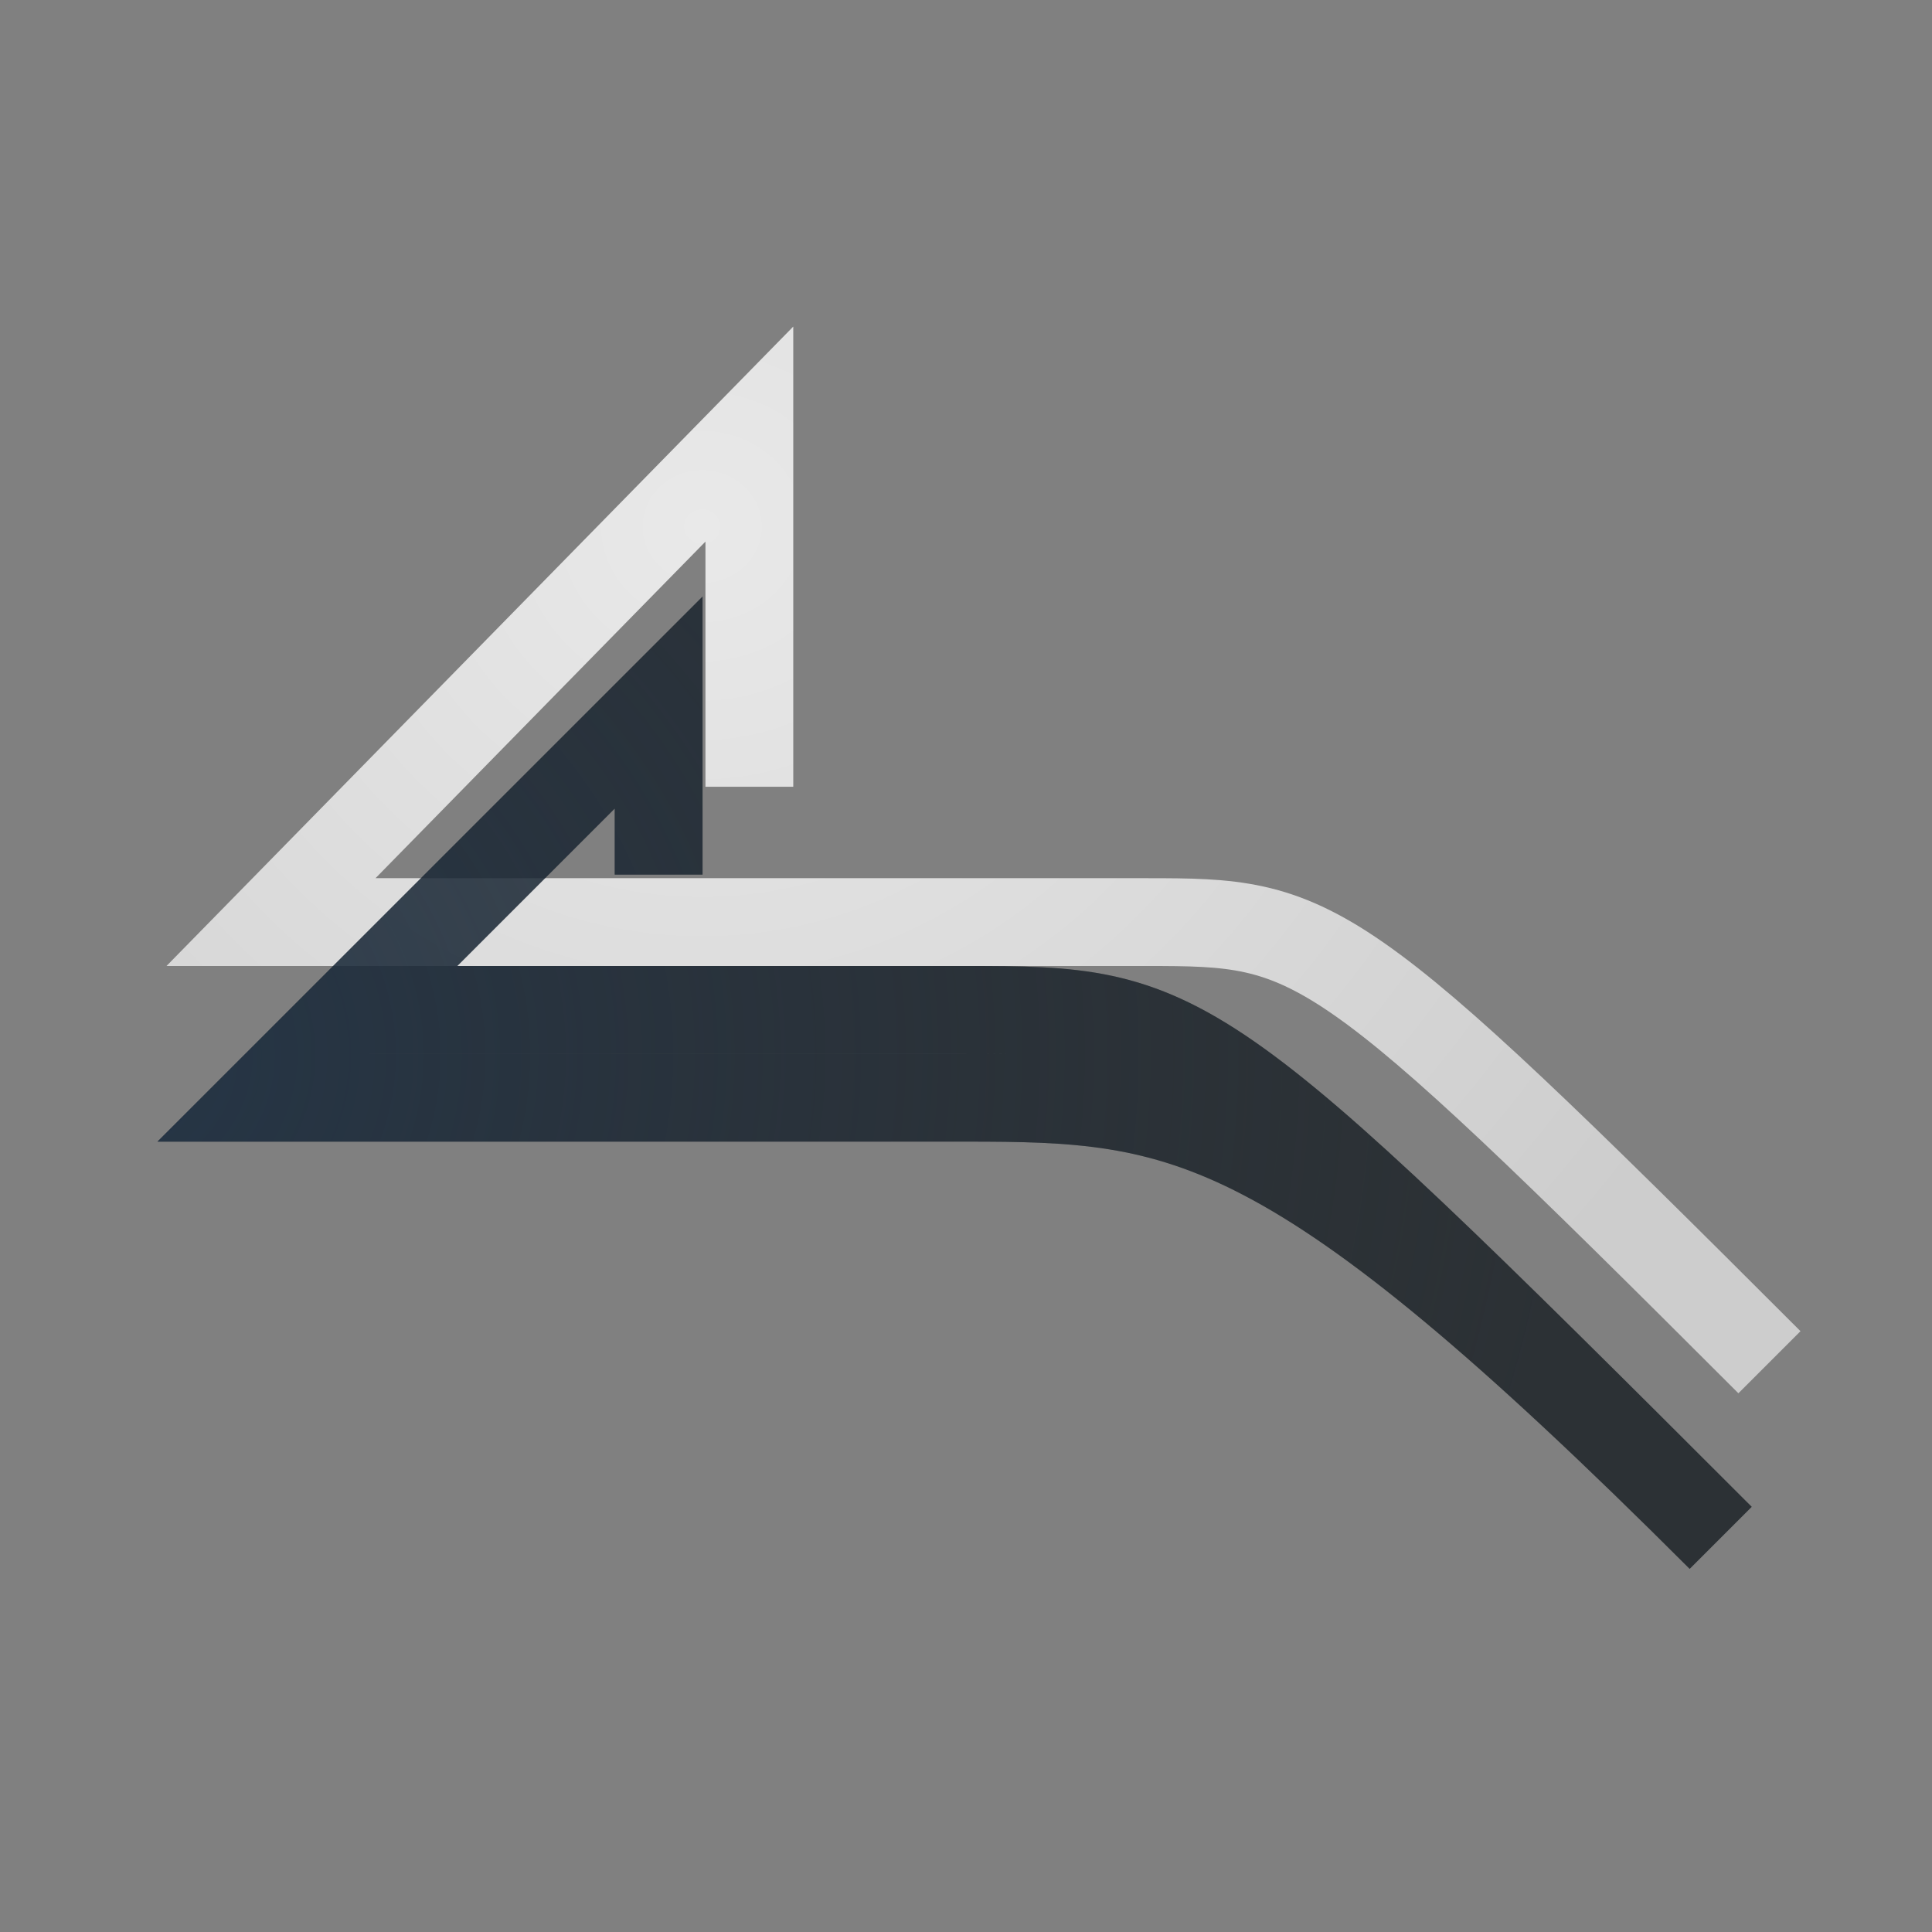 <?xml version="1.0" encoding="UTF-8"?>
<!-- Created with Inkscape (http://www.inkscape.org/) -->
<svg width="22" height="22" version="1.1" xmlns="http://www.w3.org/2000/svg" xmlns:cc="http://creativecommons.org/ns#" xmlns:dc="http://purl.org/dc/elements/1.1/" xmlns:rdf="http://www.w3.org/1999/02/22-rdf-syntax-ns#">
	<rect width="100%" height="100%" fill="#808080" stroke="none"/>
	<defs>
		<radialGradient id="b" cx="10.524" cy="8.691" r="9.304" gradientTransform="matrix(1.424,0,0,1.346,-6.99,-5.698)" gradientUnits="userSpaceOnUse">
			<stop stop-color="#ffffff" stop-opacity=".825" offset="0"/>
			<stop stop-color="#ffffff" stop-opacity=".605" offset="1"/>
		</radialGradient>
		<radialGradient id="a" cx="2.933" cy="12.79" r="9.077" gradientTransform="matrix(1.875,0,0,1.653,-4.5,-9.134)" gradientUnits="userSpaceOnUse">
			<stop stop-color="#213851" stop-opacity=".906" offset="0"/>
			<stop stop-color="#27303a" stop-opacity="0" offset="1"/>
		</radialGradient>
	</defs>
	<path d="m20.149 15.512c-4.968-4.968-5.149-5.012-7.094-5.012h-9.969l5.447-5.557v4.016" fill="none" stroke="url(#b)" style="paint-order:normal"/>
	<path d="m7.5 9.959v-1.959l-4.5 4.5h8c2.5 0 3.694 0.112 8.594 5.012-5.959-5.959-6.094-6.012-8.594-6.012h-7.14" fill="none" stroke="#0c1218" stroke-opacity=".722" style="paint-order:normal"/>
	<path d="m7.5 9.959v-1.959l-4.5 4.5h8c2.5 0 3.694 0.112 8.594 5.012-5.959-5.959-6.094-6.012-8.594-6.012h-7.14" fill="none" stroke="url(#a)" stroke-opacity=".722" style="paint-order:normal"/>
</svg>
